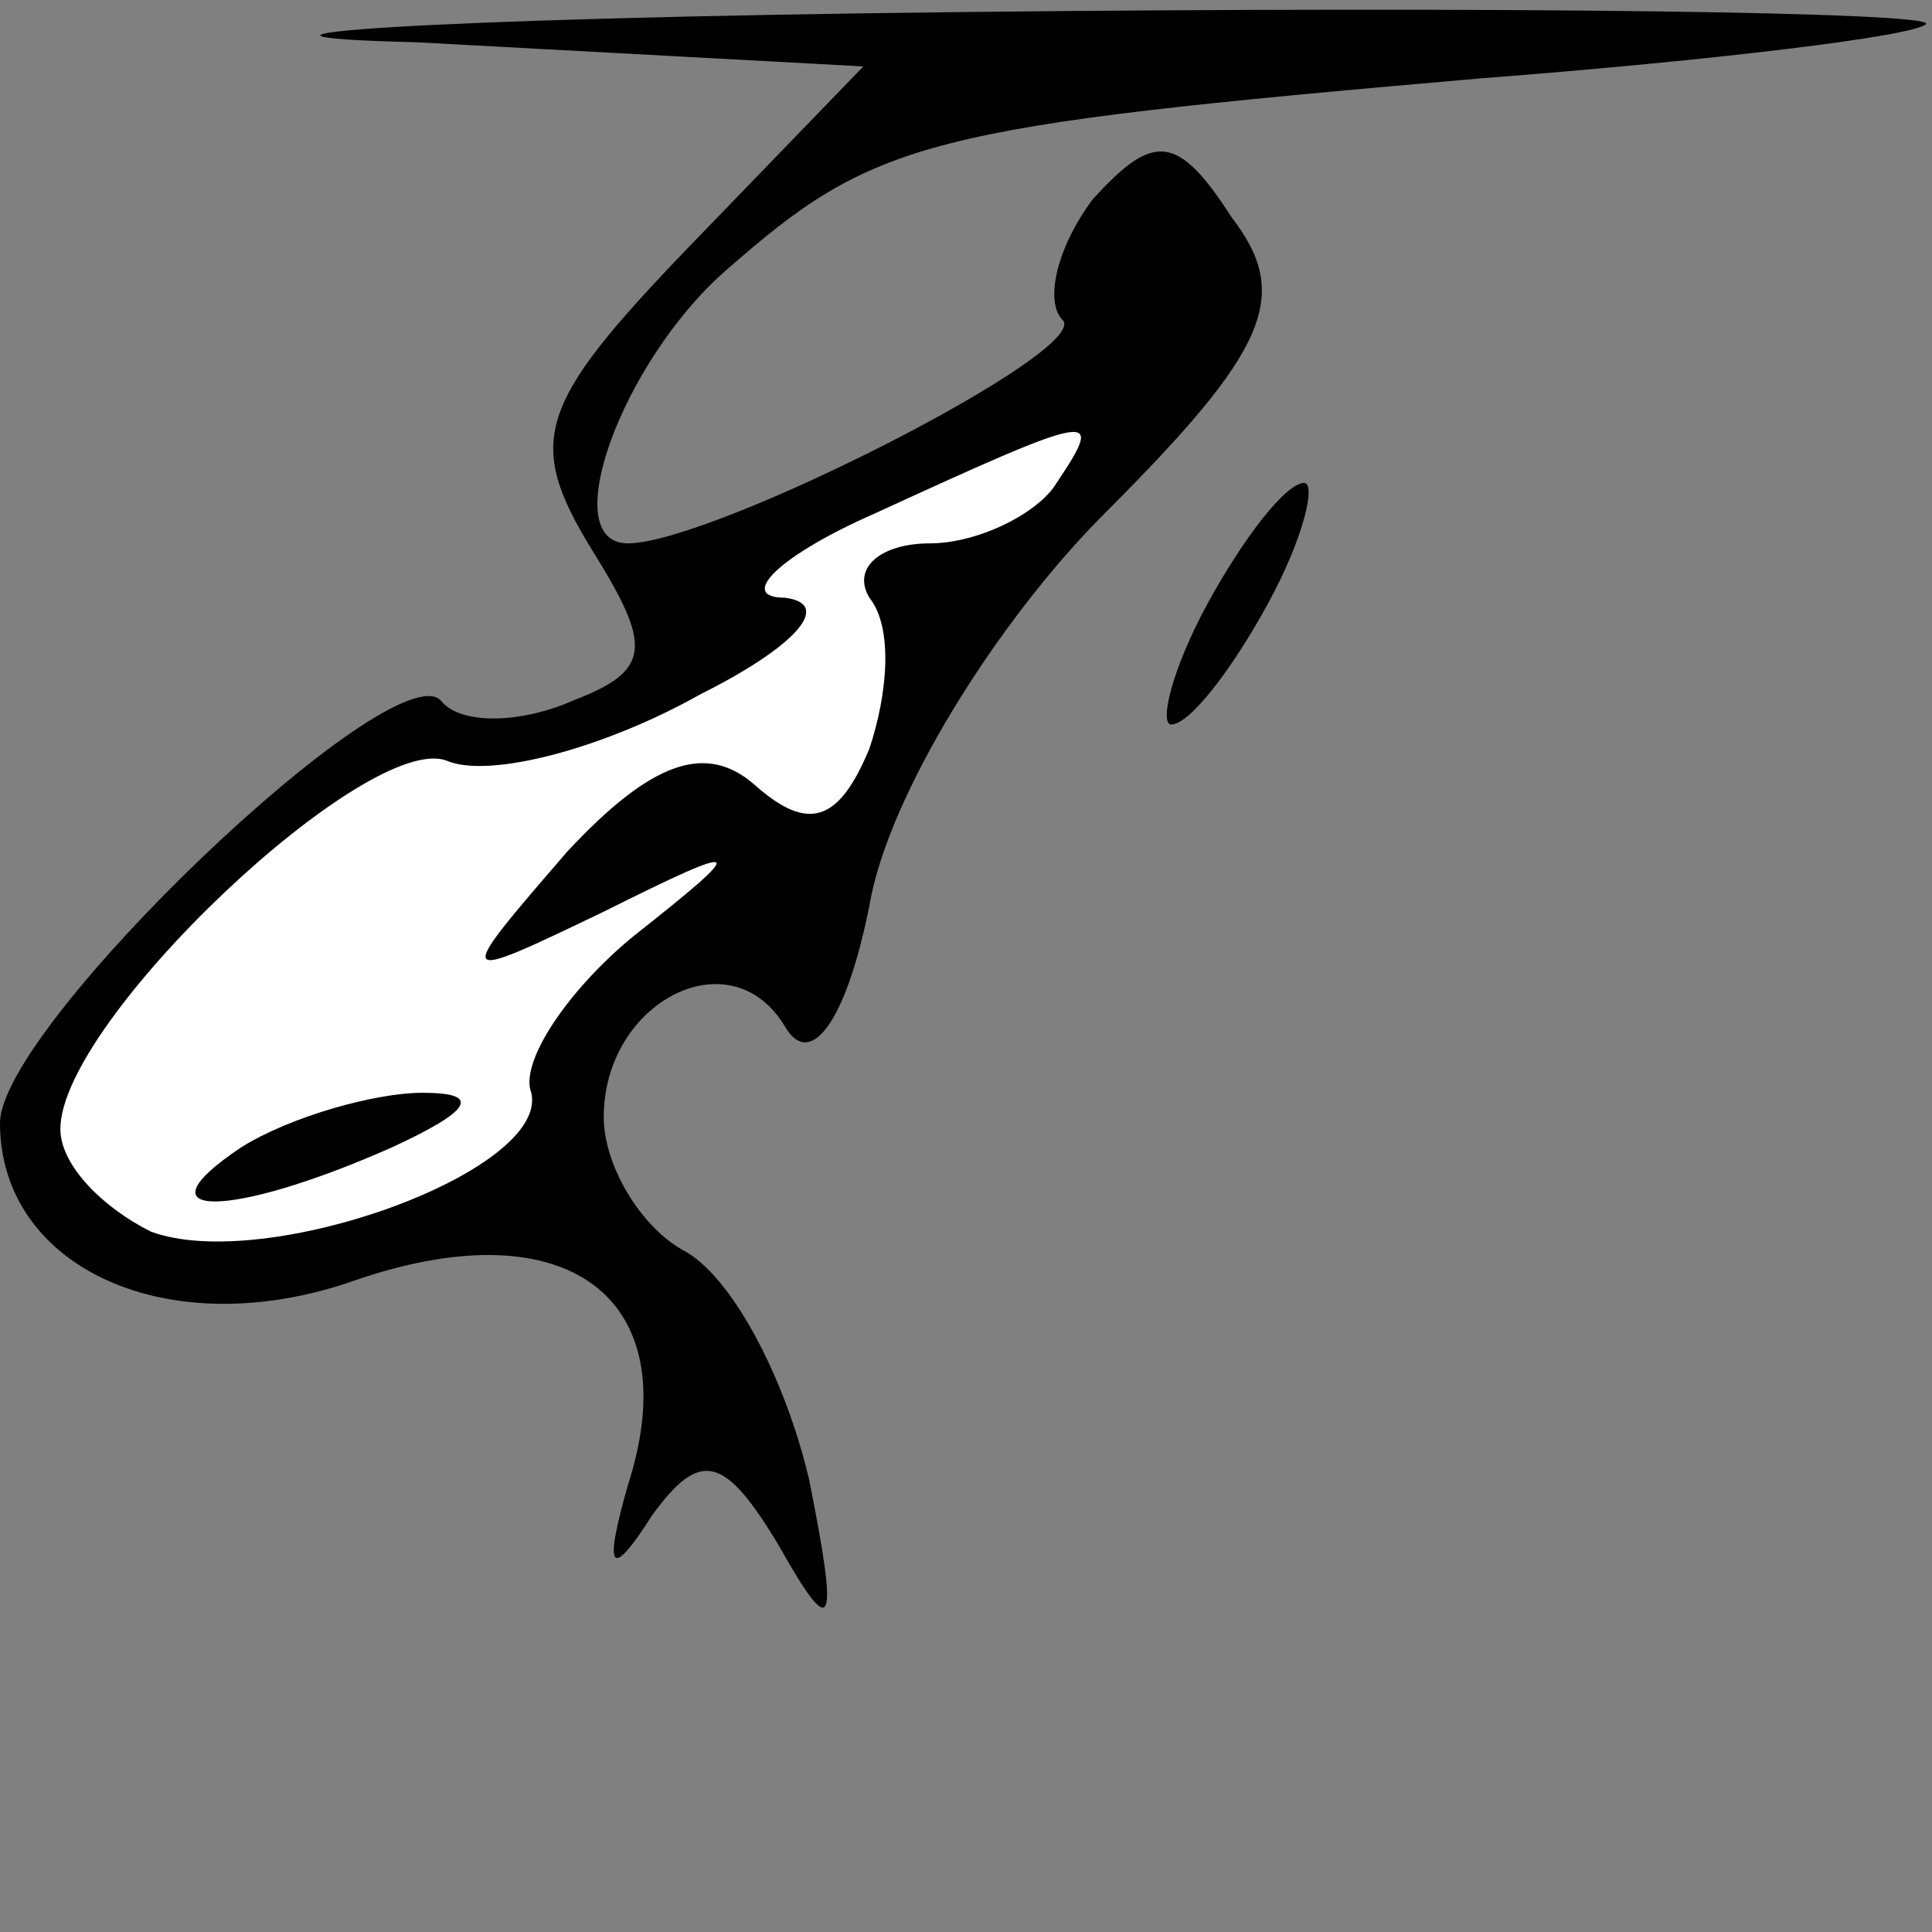 <?xml version="1.0" standalone="no"?>
<!DOCTYPE svg PUBLIC "-//W3C//DTD SVG 20010904//EN"
 "http://www.w3.org/TR/2001/REC-SVG-20010904/DTD/svg10.dtd">
<svg version="1.0" xmlns="http://www.w3.org/2000/svg"
 width="32pt" height="32pt" viewBox="0 0 32 32"
 preserveAspectRatio="xMidYMid meet">
<rect x="0" y="0" width="32" height="32" fill="#808080" stroke="none"/>
<g transform="translate(0,32) scale(0.1,-0.1)"
fill="#000000" stroke="none">
<path fill="#000000" stroke="none" d="M69 313 l74 -4 -29 -30 c-25 -26 -27
-32 -16 -50 10 -16 10 -20 -3 -25 -9 -4 -19 -4 -22 0 -8 8 -73 -54 -73 -70 0
-24 28 -37 59 -26 35 12 55 -3 45 -34 -4 -14 -3 -16 4 -5 8 11 12 10 21 -5 9
-16 10 -14 5 11 -4 17 -13 34 -21 38 -7 4 -13 14 -13 22 0 19 21 30 30 15 4
-7 10 0 14 20 3 18 21 47 39 65 27 27 31 36 21 49 -9 14 -13 14 -23 3 -6 -8
-8 -17 -5 -20 5 -5 -58 -37 -72 -37 -12 0 -1 30 16 45 25 22 33 24 125 32 39
3 72 7 74 9 2 2 -70 3 -160 2 -90 -1 -131 -4 -90 -5z"/>
<path fill="#ffffff" stroke="none" d="M175 240 c-3 -5 -13 -10 -21 -10 -8 0
-13 -4 -10 -9 4 -5 3 -16 0 -25 -5 -12 -10 -14 -19 -6 -8 7 -17 4 -31 -11 -19
-22 -19 -22 6 -10 24 12 24 11 5 -4 -11 -9 -19 -21 -17 -26 3 -13 -44 -30 -63
-23 -8 4 -15 11 -15 17 0 18 51 66 64 61 7 -3 26 2 42 11 16 8 22 15 14 16 -8
0 -1 7 15 14 37 17 38 17 30 5z"/>
<path fill="#000000" stroke="none" d="M40 130 c-18 -12 -2 -12 25 0 13 6 15
9 5 9 -8 0 -22 -4 -30 -9z"/>
<path fill="#000000" stroke="none" d="M200 220 c-6 -11 -8 -20 -6 -20 3 0 10
9 16 20 6 11 8 20 6 20 -3 0 -10 -9 -16 -20z"/>
</g>
</svg>

